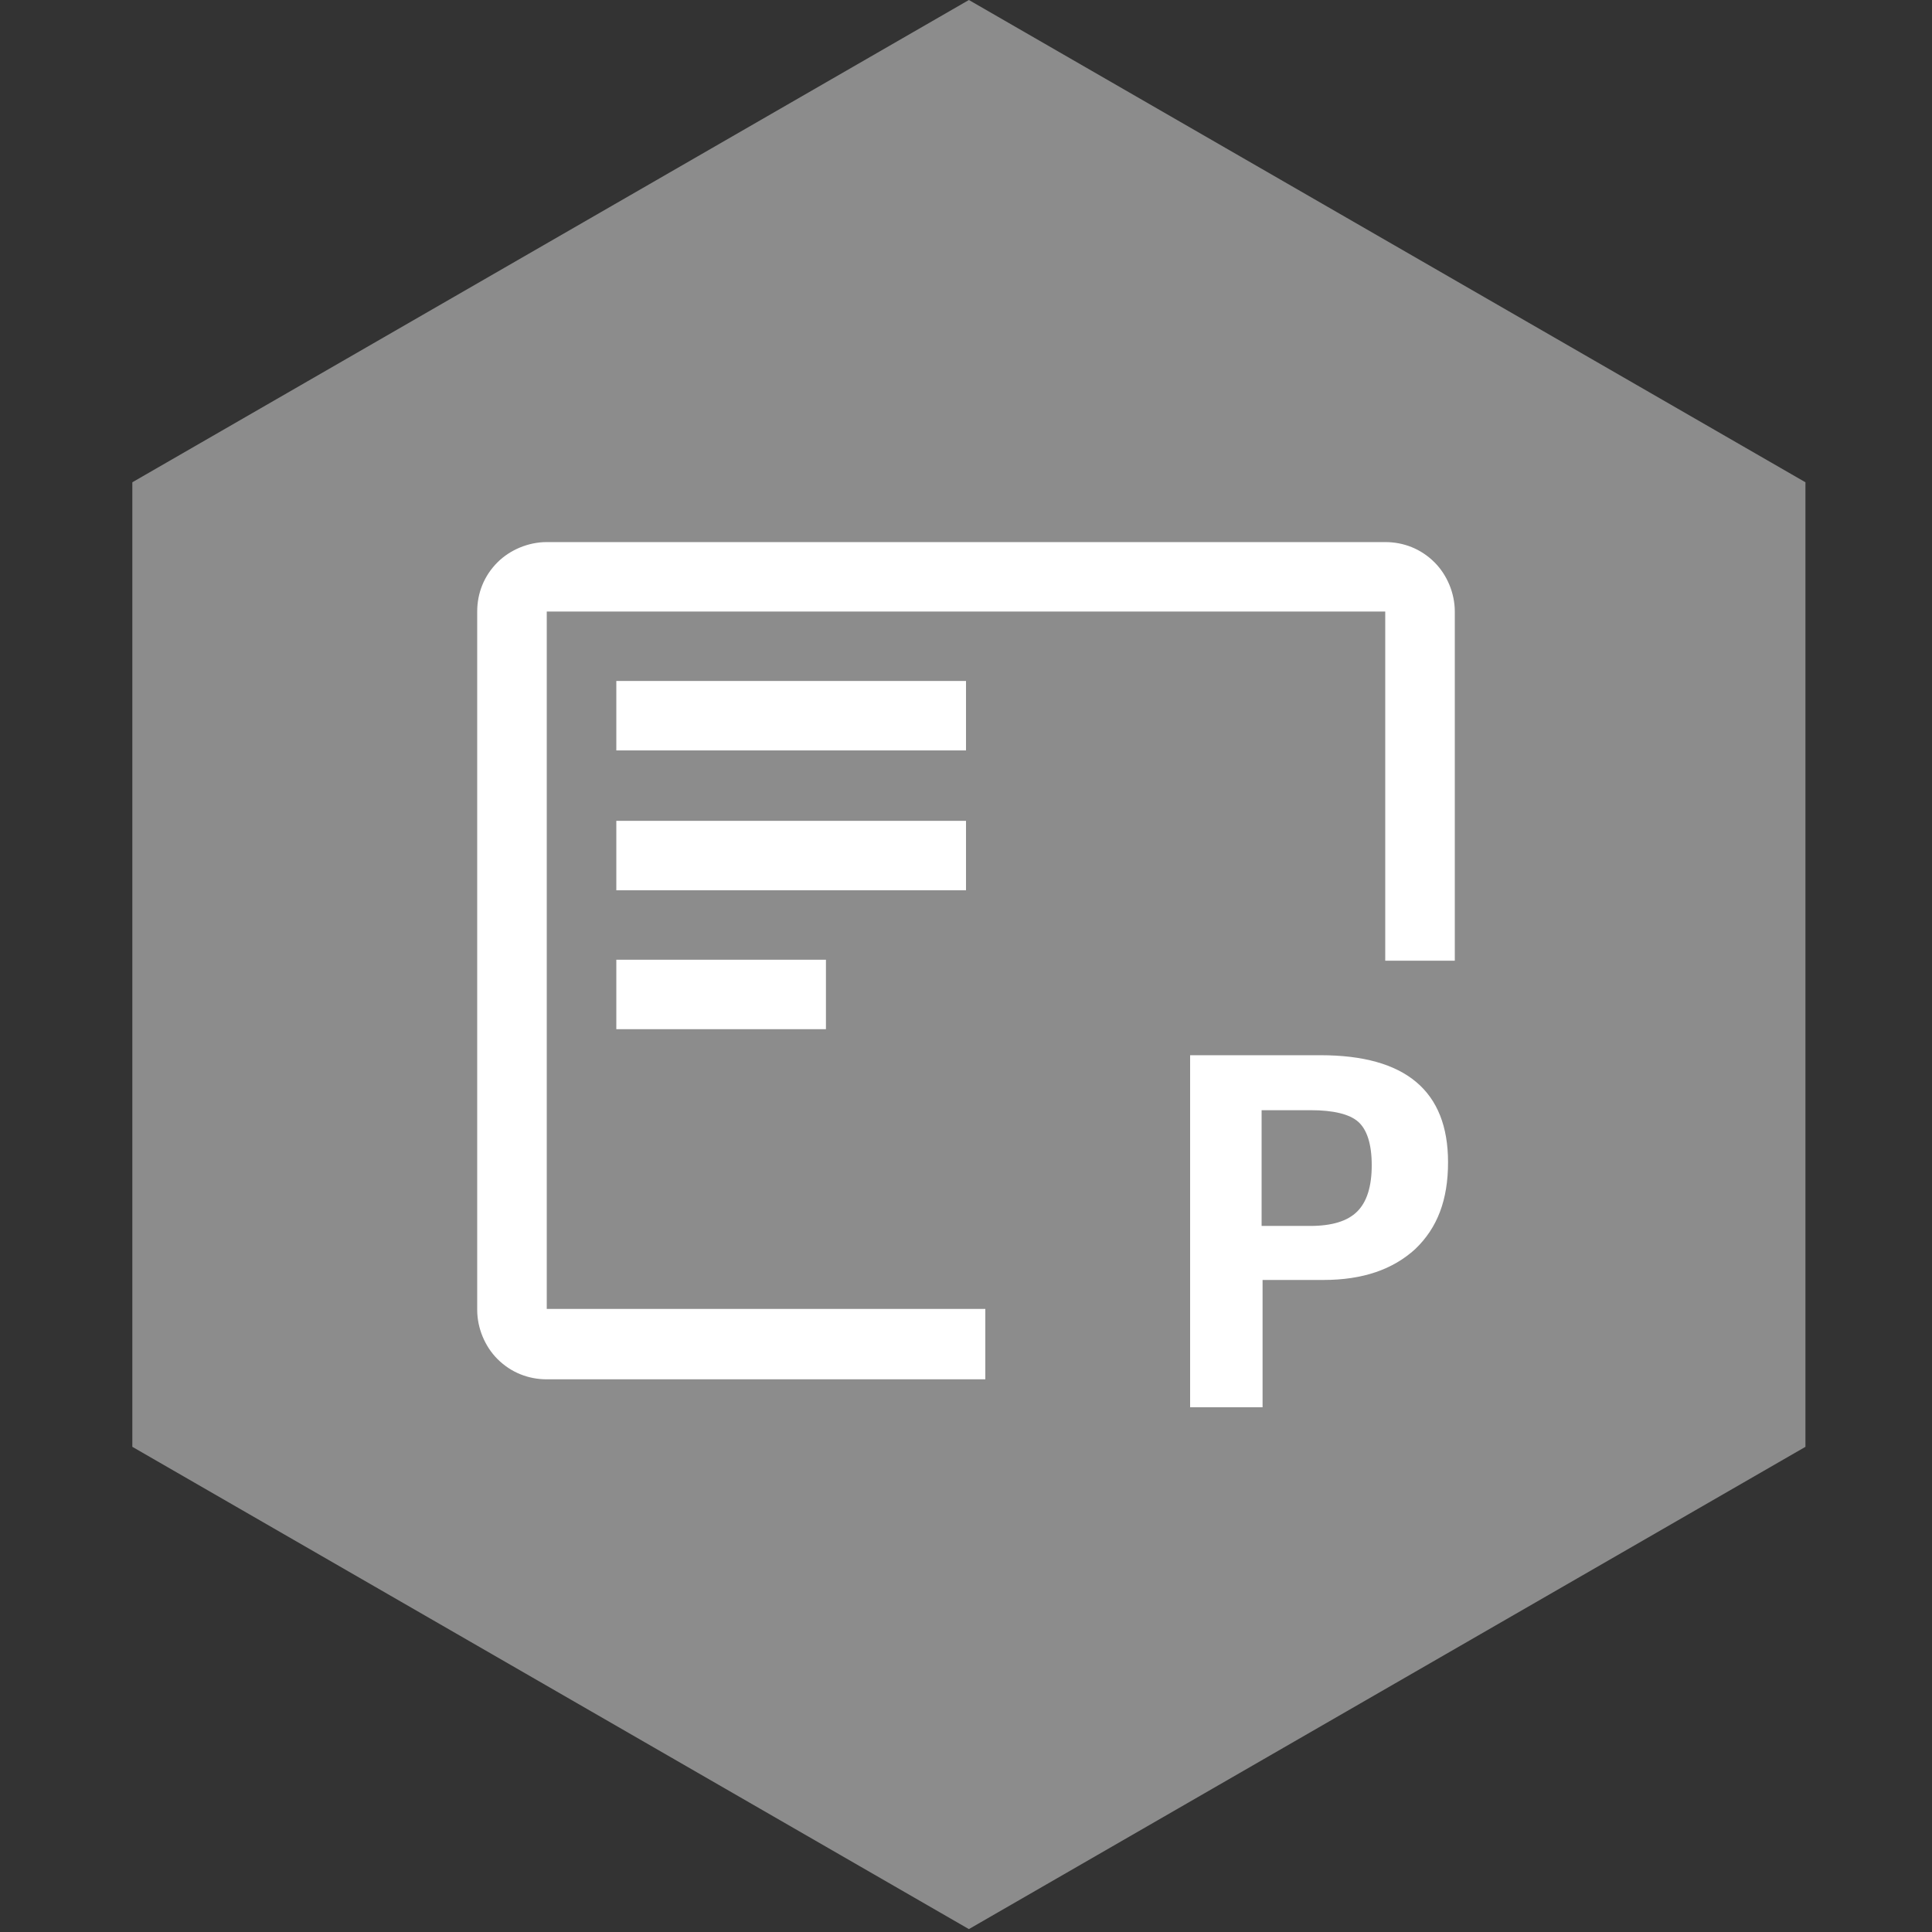 <svg fill="none" height="200" viewBox="0 0 200 200" width="200" xmlns="http://www.w3.org/2000/svg" xmlns:xlink="http://www.w3.org/1999/xlink"><rect x="0" y="0" width="200" height="200" fill="#333333" stroke="none"/><clipPath id="a"><path d="m0 0h200v200h-200z"/></clipPath><g clip-path="url(#a)"><path d="m13.699 49.925v99.85l86.6 49.925 86.6-49.925v-99.85l-86.6-49.925z" fill="#8c8c8c"/><g fill="#fff"><path d="m63.801 99.351h21.7v7.189h-21.7z"/><path d="m63.801 84.973h36.2v7.189h-36.2z"/><path d="m63.801 70.494h36.2v7.189h-36.2z"/><path d="m102 135.497h-45.4v-72.192h86.8v36.146h7.2v-36.146c0-1.897-.8-3.794-2.1-5.092-1.4-1.398-3.2-2.097-5.1-2.097h-86.8c-1.9 0-3.8.799-5.1 2.097-1.4 1.398-2.1 3.195-2.1 5.092v72.291c0 1.898.8 3.795 2.1 5.093 1.4 1.398 3.2 2.097 5.1 2.097h45.4z"/><path d="m123.201 145.681v-36.445h13.5c8.8 0 13.2 3.694 13.2 11.083 0 3.894-1.1 6.79-3.4 8.987-2.3 2.097-5.4 3.195-9.5 3.195h-6.3v13.18zm7.5-18.772h4.9c2.3 0 3.9-.499 4.9-1.497 1-.999 1.5-2.597 1.5-4.793 0-2.197-.5-3.695-1.4-4.493-.9-.799-2.6-1.199-4.9-1.199h-5.1v11.982z"/></g></g></svg>